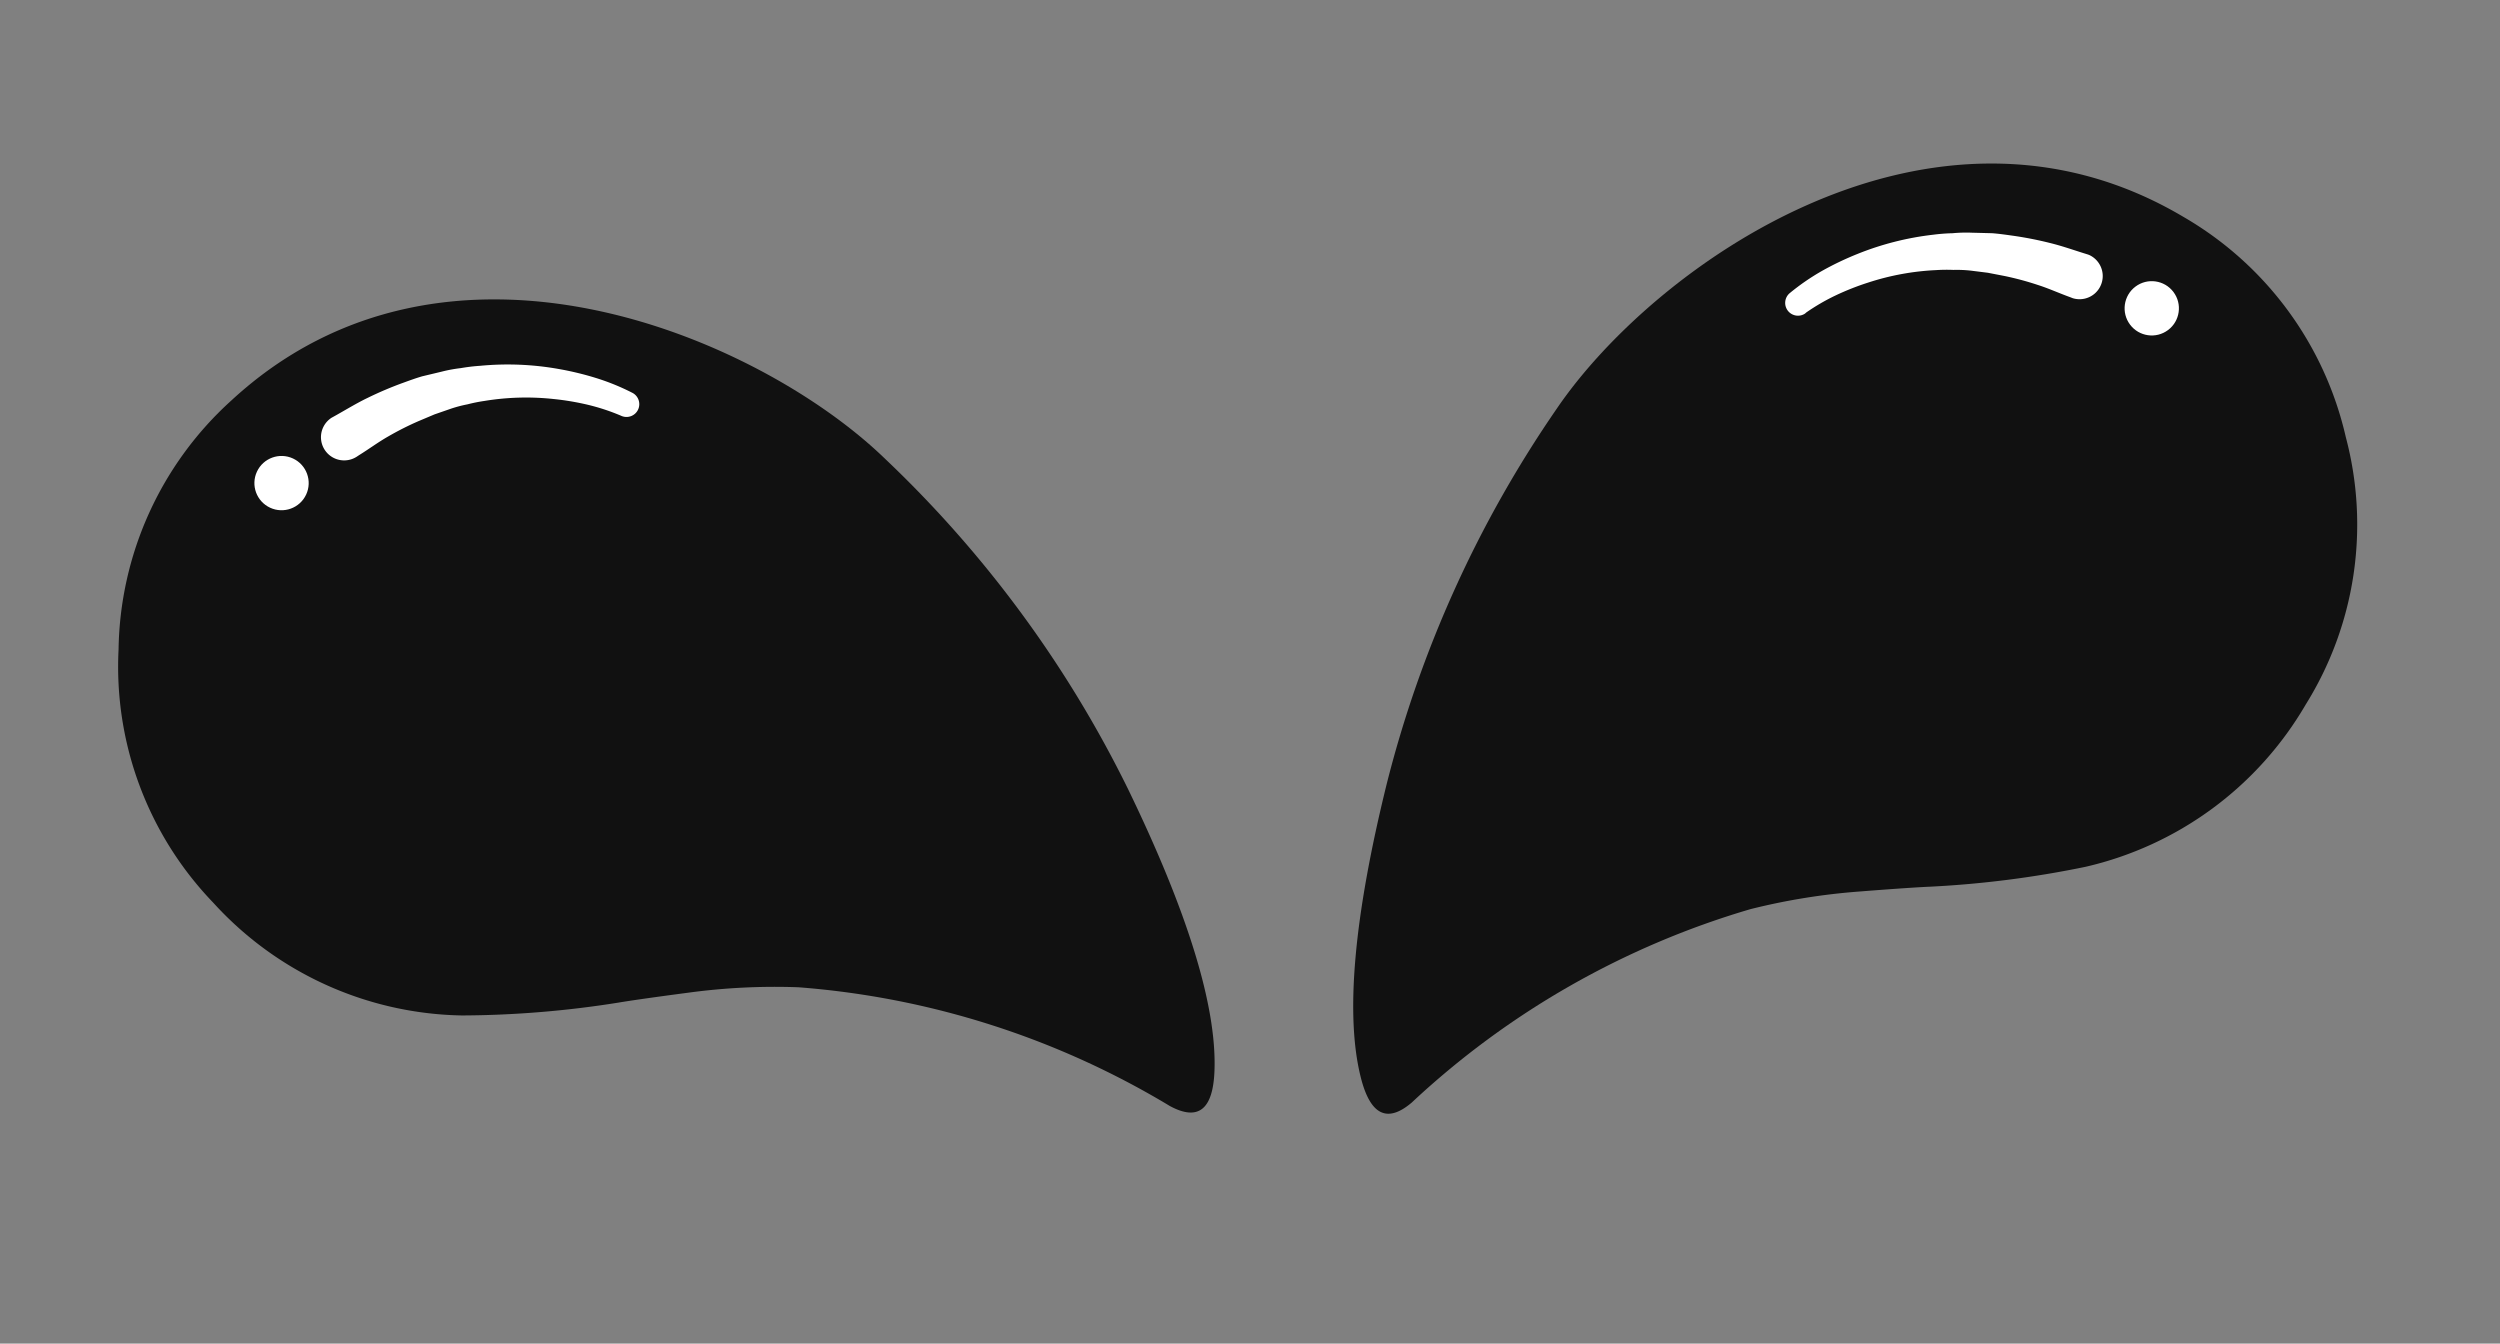 <svg xmlns="http://www.w3.org/2000/svg" width="53.972" height="29.007" viewBox="0 0 53.972 29.007"><rect x="0" y="0" width="53.972" height="29.007" fill="#808080" stroke="none"/><g transform="translate(-694.029 -162.599)"><g transform="translate(700.791 166.075) rotate(25)"><path d="M.648,11.333a7.388,7.388,0,0,1-.065-5.9C2.988-.44,10.355-.608,13.879.6a25.049,25.049,0,0,1,7.8,4.259q3.44,2.8,4.251,4.708.5,1.172-.549,1.107a18.213,18.213,0,0,0-8.349,1.066,13.914,13.914,0,0,0-2.109,1.113c-.67.427-1.095.706-1.284.837a22,22,0,0,1-2.928,1.669,7.427,7.427,0,0,1-5.9.065A7.346,7.346,0,0,1,.648,11.333Z" transform="translate(0 0)" fill="#111"/><path d="M5.681.552a4.537,4.537,0,0,0-.728.087,5.664,5.664,0,0,0-.725.2,5.538,5.538,0,0,0-1.339.67,3.425,3.425,0,0,0-.3.221,2.764,2.764,0,0,0-.286.238l-.266.258L1.789,2.5a6.439,6.439,0,0,0-.459.583c-.142.2-.263.424-.4.633L.9,3.765a.5.5,0,0,1-.847-.534L.076,3.2c.167-.229.32-.465.5-.685a7.785,7.785,0,0,1,.566-.628c.1-.1.2-.2.306-.293l.335-.266a3.141,3.141,0,0,1,.345-.246A4.018,4.018,0,0,1,2.487.859,6.275,6.275,0,0,1,4.039.209,6.556,6.556,0,0,1,4.861.042,4.944,4.944,0,0,1,5.716,0a.276.276,0,0,1,0,.551Z" transform="translate(2.649 1.624)" fill="#fff"/><ellipse cx="0.586" cy="0.586" rx="0.586" ry="0.586" transform="translate(1.733 6.005)" fill="#fff"/></g><g transform="matrix(-0.799, 0.602, -0.602, -0.799, 748, 175.377)"><path d="M.648,4.667a7.388,7.388,0,0,0-.065,5.9c2.406,5.873,9.772,6.04,13.3,4.837a25.049,25.049,0,0,0,7.8-4.259q3.44-2.8,4.251-4.708.5-1.172-.549-1.107a18.213,18.213,0,0,1-8.349-1.066,13.914,13.914,0,0,1-2.109-1.113c-.67-.427-1.095-.706-1.284-.837A22,22,0,0,0,10.715.644a7.427,7.427,0,0,0-5.9-.065A7.346,7.346,0,0,0,.648,4.667Z" transform="translate(0 0)" fill="#111"/><path d="M5.681,3.415a4.537,4.537,0,0,1-.728-.087,5.664,5.664,0,0,1-.725-.2,5.538,5.538,0,0,1-1.339-.67,3.425,3.425,0,0,1-.3-.221A2.764,2.764,0,0,1,2.3,2l-.266-.258-.249-.276A6.439,6.439,0,0,1,1.33.882c-.142-.2-.263-.424-.4-.633L.9.2A.5.5,0,0,0,.058.736L.076.763c.167.229.32.465.5.685a7.785,7.785,0,0,0,.566.628c.1.1.2.2.306.293l.335.266a3.141,3.141,0,0,0,.345.246,4.018,4.018,0,0,0,.357.228,6.275,6.275,0,0,0,1.552.65,6.556,6.556,0,0,0,.822.167,4.944,4.944,0,0,0,.855.037.276.276,0,0,0,0-.551Z" transform="translate(2.649 10.409)" fill="#fff"/><ellipse cx="0.586" cy="0.586" rx="0.586" ry="0.586" transform="translate(1.733 8.823)" fill="#fff"/></g></g></svg>
